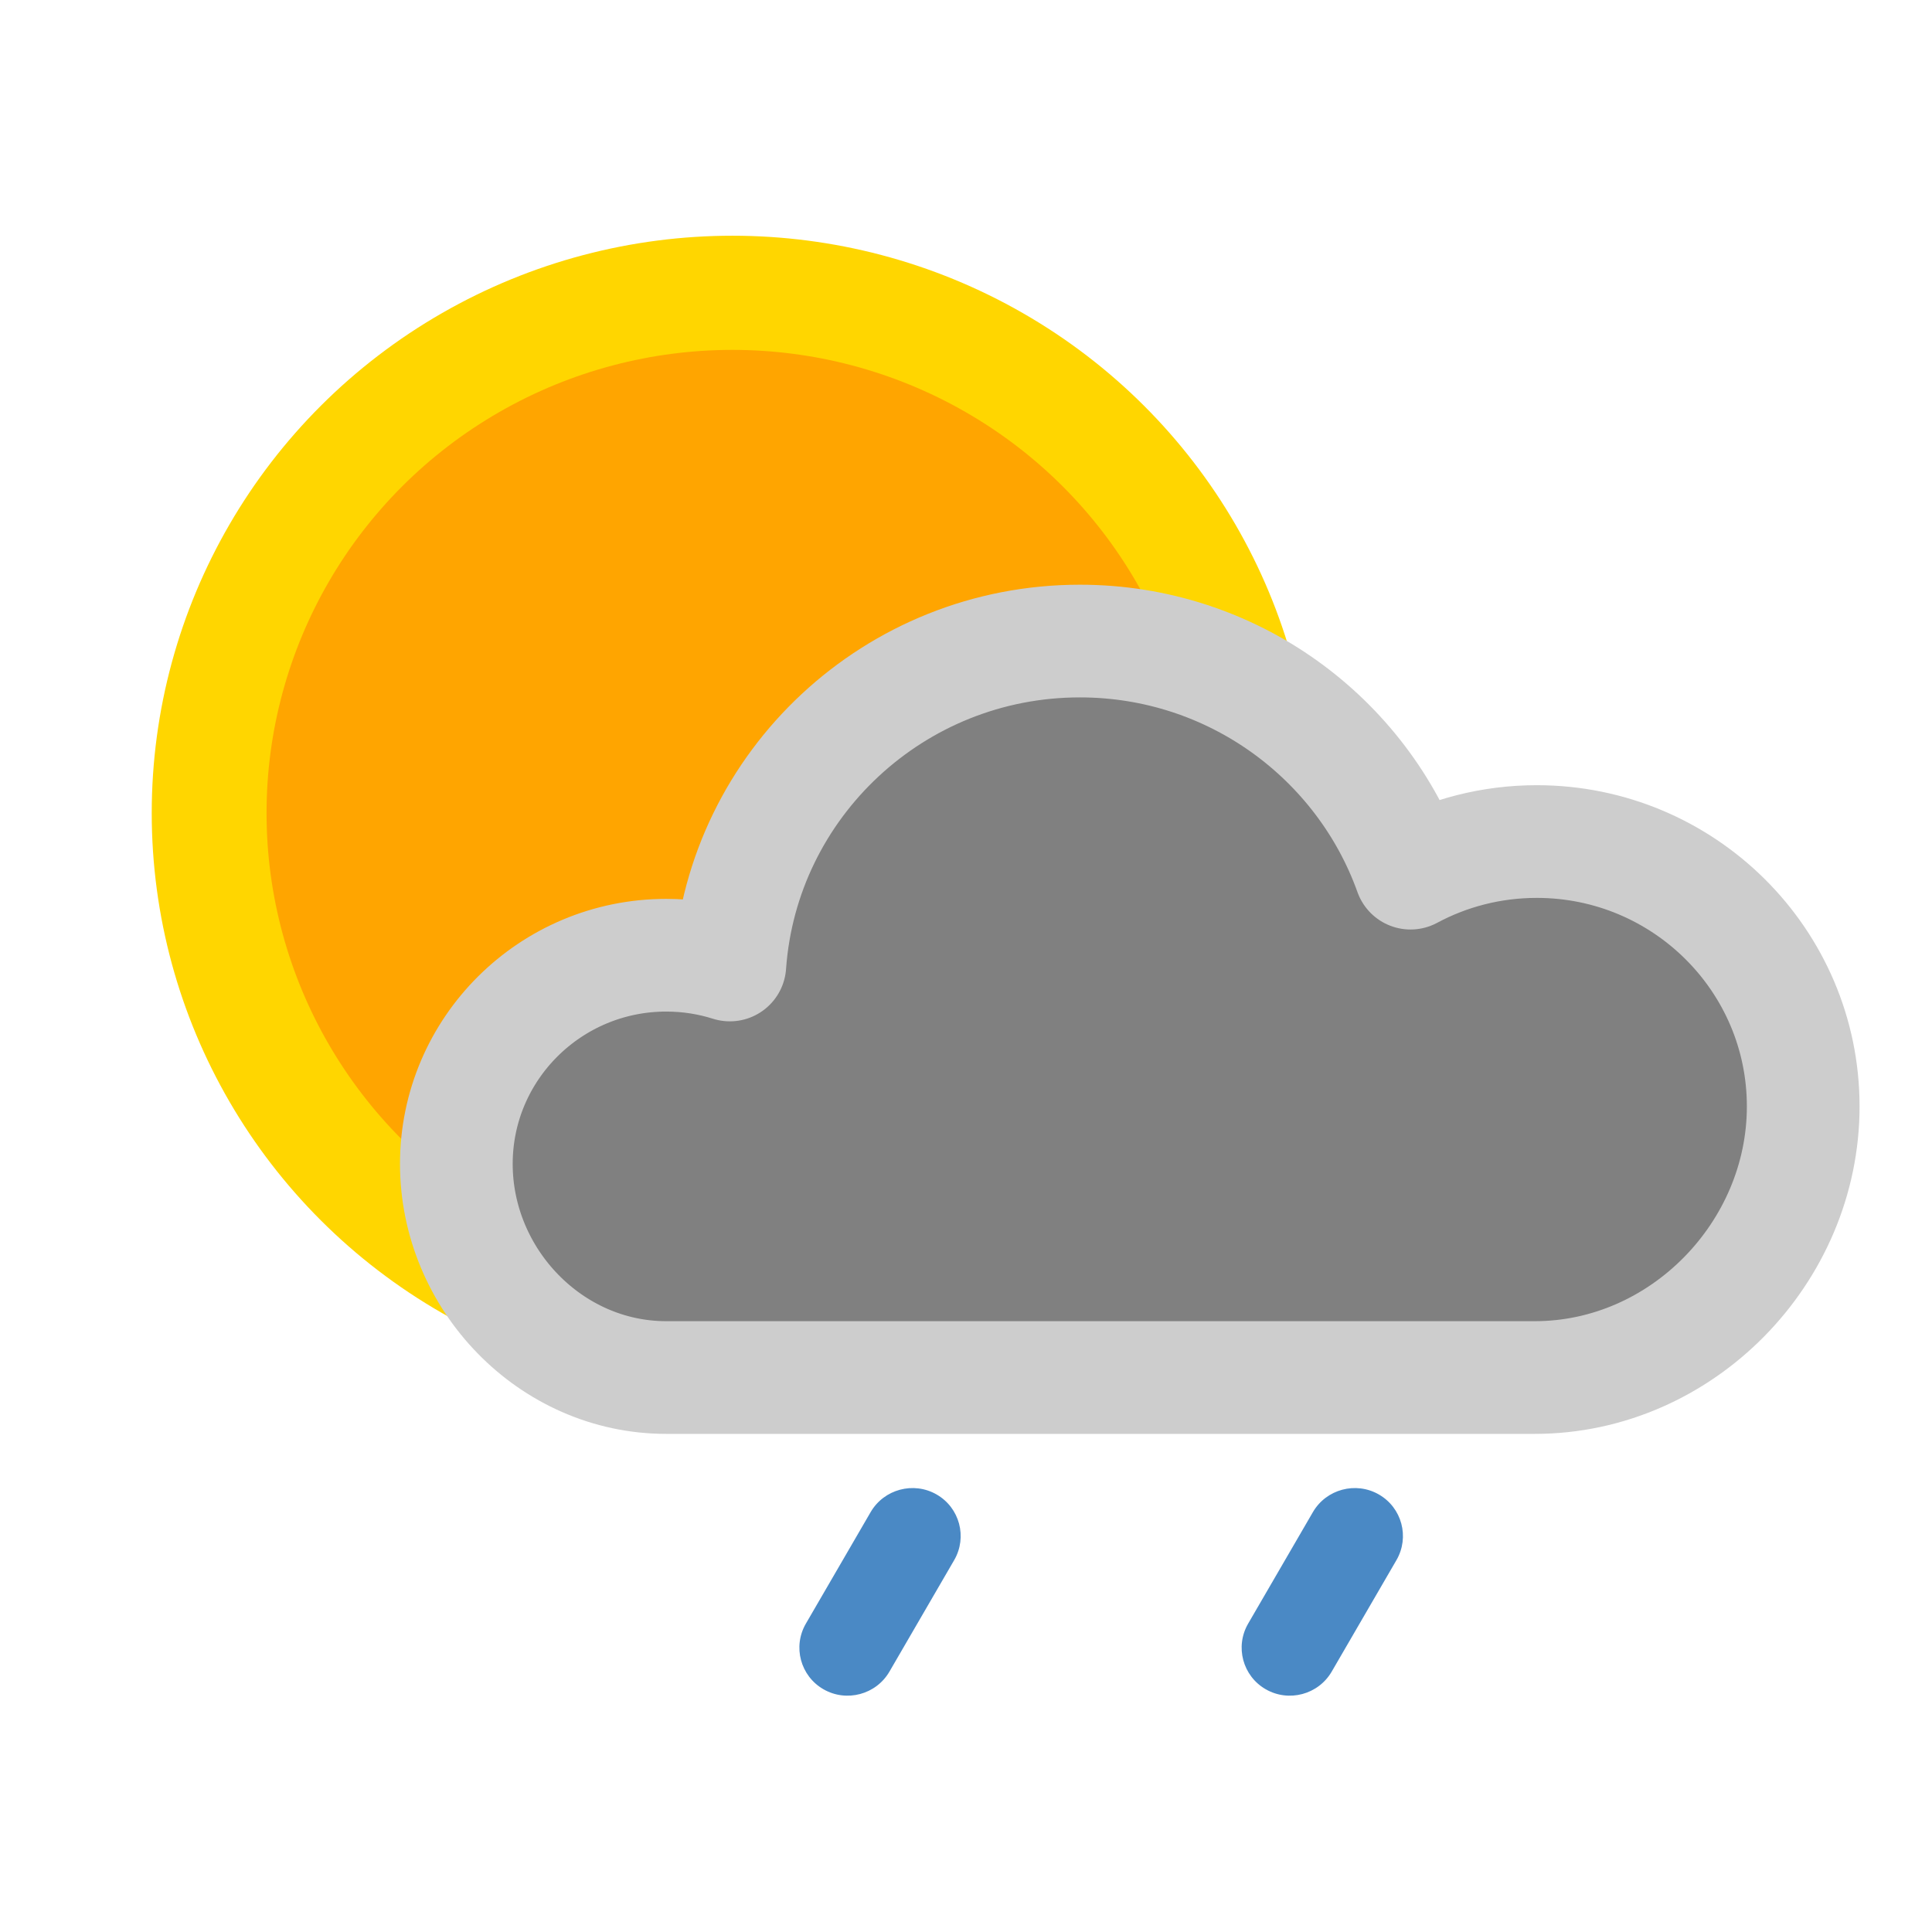 <?xml version="1.0" encoding="UTF-8" standalone="no"?><!DOCTYPE svg PUBLIC "-//W3C//DTD SVG 1.1//EN" "http://www.w3.org/Graphics/SVG/1.1/DTD/svg11.dtd"><svg width="100%" height="100%" viewBox="0 0 2500 2500" version="1.1" xmlns="http://www.w3.org/2000/svg" xmlns:xlink="http://www.w3.org/1999/xlink" xml:space="preserve" xmlns:serif="http://www.serif.com/" style="fill-rule:evenodd;clip-rule:evenodd;stroke-linecap:round;stroke-linejoin:round;stroke-miterlimit:1.5;"><rect x="0" y="0" width="2500" height="2500" style="fill:none;"/><g><g id="lightrainshowers"><ellipse id="clearsky" cx="947.777" cy="1052.11" rx="751.441" ry="747.087" style="fill:#ffd600;"/><clipPath id="_clip1"><ellipse cx="947.777" cy="1052.11" rx="751.441" ry="747.087"/></clipPath><g clip-path="url(#_clip1)"><ellipse cx="947.777" cy="1052.11" rx="602.858" ry="599.364" style="fill:#ffa500;"/></g><g id="heavysleet"><path id="cloudy" d="M944.43,1248.7c16.607,-234.103 213.168,-419.182 452.865,-419.182c197.301,0 365.375,125.397 427.925,300.346c48.621,-26.09 104.269,-40.907 163.37,-40.907c190.28,-0 344.763,153.588 344.763,342.765c-0,189.177 -157.125,350.798 -347.405,350.798l-1123.84,-0c-149.901,-0 -271.602,-127.406 -271.602,-276.439c0,-149.032 121.701,-270.027 271.602,-270.027c28.691,-0 56.349,4.432 82.32,12.646Z" style="fill:#808080;stroke:#cdcdcd;stroke-width:145.83px;"/></g><g><path d="M1211.95,1933.84c-29.843,-17.129 -68.099,-6.879 -85.379,22.876l-83.763,144.242c-17.279,29.755 -7.08,67.82 22.762,84.949c29.843,17.13 68.099,6.879 85.379,-22.876l83.763,-144.241c17.279,-29.756 7.08,-67.82 -22.762,-84.95Z" style="fill:#4a89c5;"/><path d="M1784.24,1933.84c-29.843,-17.129 -68.099,-6.879 -85.379,22.876l-83.763,144.242c-17.279,29.755 -7.08,67.82 22.762,84.949c29.843,17.13 68.099,6.879 85.379,-22.876l83.763,-144.241c17.279,-29.756 7.08,-67.82 -22.762,-84.95Z" style="fill:#4a89c5;"/></g></g></g></svg>